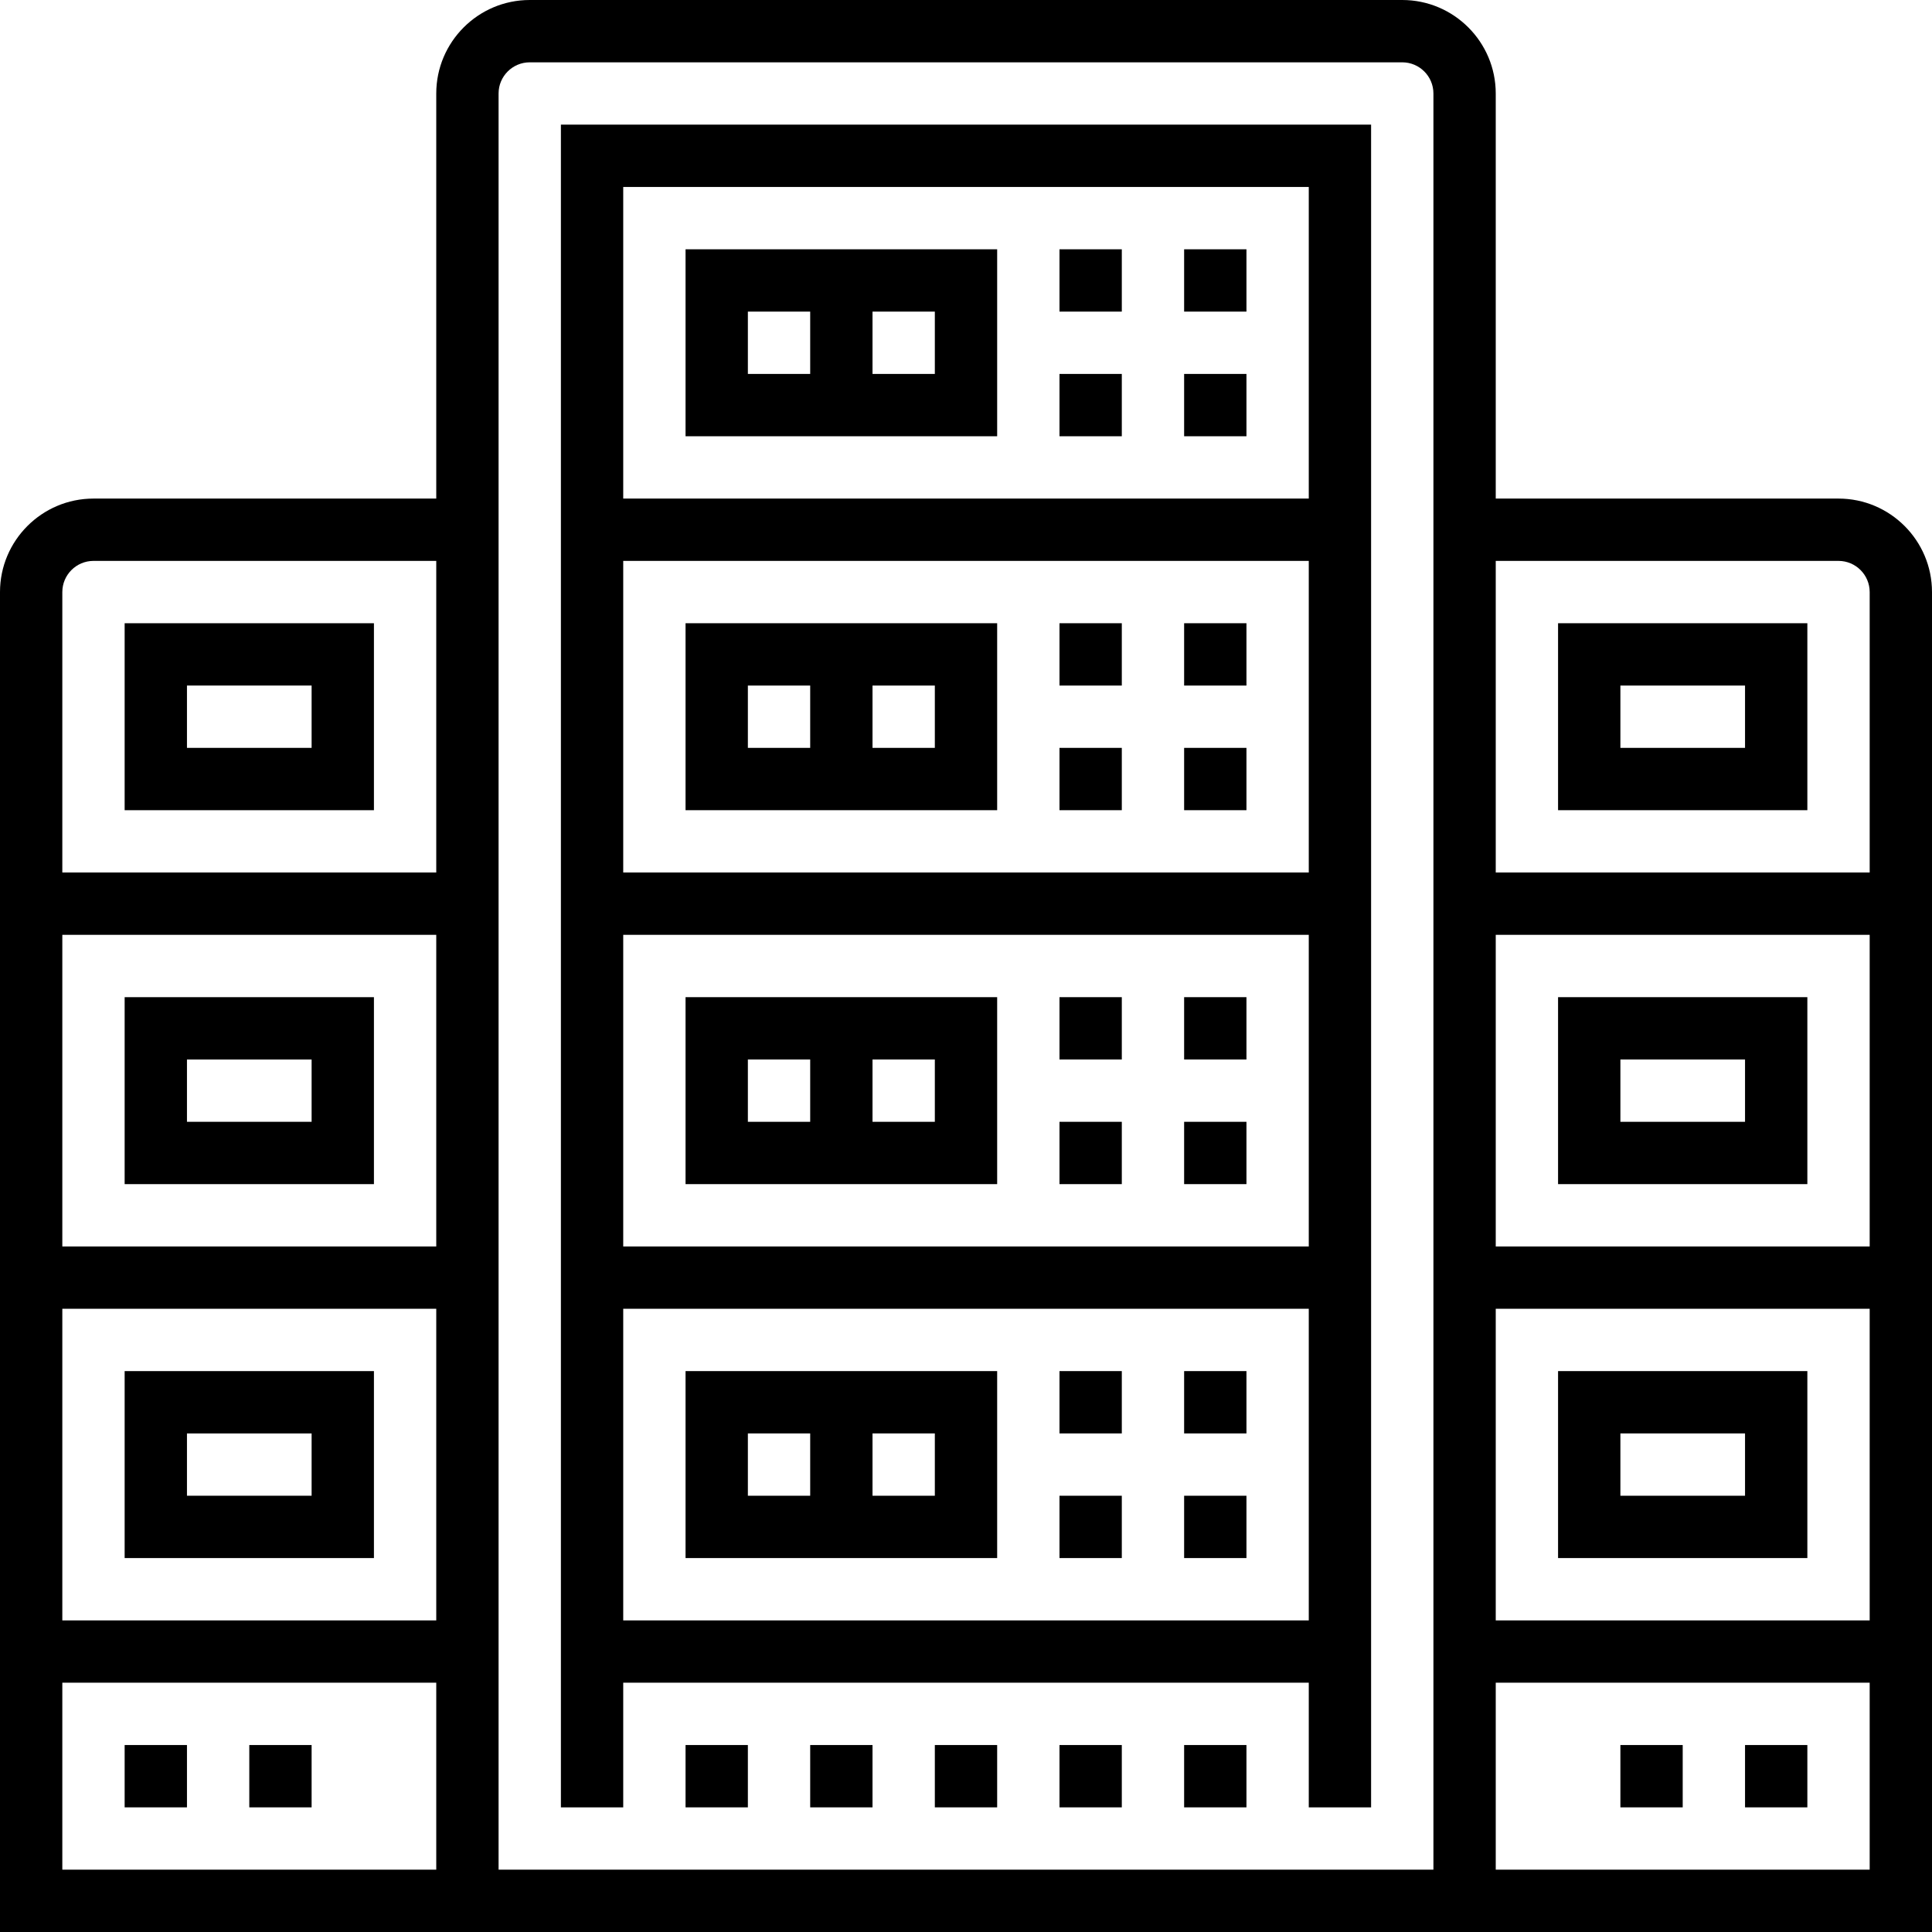 <?xml version="1.0" encoding="iso-8859-1"?>
<!-- Generator: Adobe Illustrator 19.0.0, SVG Export Plug-In . SVG Version: 6.00 Build 0)  -->
<svg version="1.1" id="Capa_1" xmlns="http://www.w3.org/2000/svg" xmlns:xlink="http://www.w3.org/1999/xlink" x="0px" y="0px"
	 viewBox="0 0 496 496" style="enable-background:new 0 0 496 496;" xml:space="preserve">
<g>
	<g>
		<path d="M144,32v432h16v-32h176v32h16V32H144z M336,416H160v-80h176V416z M336,320H160v-80h176V320z M336,224H160v-80h176V224z
			 M336,128H160V48h176V128z"/>
	</g>
</g>
<g>
	<g>
		<path d="M176,64v48h80V64H176z M208,96h-16V80h16V96z M240,96h-16V80h16V96z"/>
	</g>
</g>
<g>
	<g>
		<rect x="272" y="64" width="16" height="16"/>
	</g>
</g>
<g>
	<g>
		<rect x="304" y="64" width="16" height="16"/>
	</g>
</g>
<g>
	<g>
		<rect x="272" y="96" width="16" height="16"/>
	</g>
</g>
<g>
	<g>
		<rect x="304" y="96" width="16" height="16"/>
	</g>
</g>
<g>
	<g>
		<path d="M176,160v48h80v-48H176z M208,192h-16v-16h16V192z M240,192h-16v-16h16V192z"/>
	</g>
</g>
<g>
	<g>
		<rect x="272" y="160" width="16" height="16"/>
	</g>
</g>
<g>
	<g>
		<rect x="304" y="160" width="16" height="16"/>
	</g>
</g>
<g>
	<g>
		<rect x="272" y="192" width="16" height="16"/>
	</g>
</g>
<g>
	<g>
		<rect x="304" y="192" width="16" height="16"/>
	</g>
</g>
<g>
	<g>
		<path d="M176,256v48h80v-48H176z M208,288h-16v-16h16V288z M240,288h-16v-16h16V288z"/>
	</g>
</g>
<g>
	<g>
		<rect x="272" y="256" width="16" height="16"/>
	</g>
</g>
<g>
	<g>
		<rect x="304" y="256" width="16" height="16"/>
	</g>
</g>
<g>
	<g>
		<rect x="272" y="288" width="16" height="16"/>
	</g>
</g>
<g>
	<g>
		<rect x="304" y="288" width="16" height="16"/>
	</g>
</g>
<g>
	<g>
		<path d="M176,352v48h80v-48H176z M208,384h-16v-16h16V384z M240,384h-16v-16h16V384z"/>
	</g>
</g>
<g>
	<g>
		<rect x="272" y="352" width="16" height="16"/>
	</g>
</g>
<g>
	<g>
		<rect x="304" y="352" width="16" height="16"/>
	</g>
</g>
<g>
	<g>
		<rect x="272" y="384" width="16" height="16"/>
	</g>
</g>
<g>
	<g>
		<rect x="304" y="384" width="16" height="16"/>
	</g>
</g>
<g>
	<g>
		<rect x="176" y="448" width="16" height="16"/>
	</g>
</g>
<g>
	<g>
		<rect x="208" y="448" width="16" height="16"/>
	</g>
</g>
<g>
	<g>
		<rect x="240" y="448" width="16" height="16"/>
	</g>
</g>
<g>
	<g>
		<rect x="272" y="448" width="16" height="16"/>
	</g>
</g>
<g>
	<g>
		<rect x="304" y="448" width="16" height="16"/>
	</g>
</g>
<g>
	<g>
		<path d="M32,160v48h64v-48H32z M80,192H48v-16h32V192z"/>
	</g>
</g>
<g>
	<g>
		<path d="M32,256v48h64v-48H32z M80,288H48v-16h32V288z"/>
	</g>
</g>
<g>
	<g>
		<path d="M32,352v48h64v-48H32z M80,384H48v-16h32V384z"/>
	</g>
</g>
<g>
	<g>
		<rect x="32" y="448" width="16" height="16"/>
	</g>
</g>
<g>
	<g>
		<rect x="64" y="448" width="16" height="16"/>
	</g>
</g>
<g>
	<g>
		<path d="M472,128h-88V24c0-13.232-10.768-24-24-24H136c-13.232,0-24,10.768-24,24v104H24c-13.232,0-24,10.768-24,24v344h112h8h256
			h8h112V152C496,138.768,485.232,128,472,128z M112,480H16v-48h96V480z M112,416H16v-80h96V416z M112,320H16v-80h96V320z M112,224
			H16v-72c0-4.416,3.592-8,8-8h88V224z M368,480H128V24c0-4.416,3.592-8,8-8h224c4.408,0,8,3.584,8,8V480z M480,480h-96v-48h96V480z
			 M480,416h-96v-80h96V416z M480,320h-96v-80h96V320z M480,224h-96v-80h88c4.408,0,8,3.584,8,8V224z"/>
	</g>
</g>
<g>
	<g>
		<path d="M400,160v48h64v-48H400z M448,192h-32v-16h32V192z"/>
	</g>
</g>
<g>
	<g>
		<path d="M400,256v48h64v-48H400z M448,288h-32v-16h32V288z"/>
	</g>
</g>
<g>
	<g>
		<path d="M400,352v48h64v-48H400z M448,384h-32v-16h32V384z"/>
	</g>
</g>
<g>
	<g>
		<rect x="448" y="448" width="16" height="16"/>
	</g>
</g>
<g>
	<g>
		<rect x="416" y="448" width="16" height="16"/>
	</g>
</g>
<g>
</g>
<g>
</g>
<g>
</g>
<g>
</g>
<g>
</g>
<g>
</g>
<g>
</g>
<g>
</g>
<g>
</g>
<g>
</g>
<g>
</g>
<g>
</g>
<g>
</g>
<g>
</g>
<g>
</g>
</svg>
